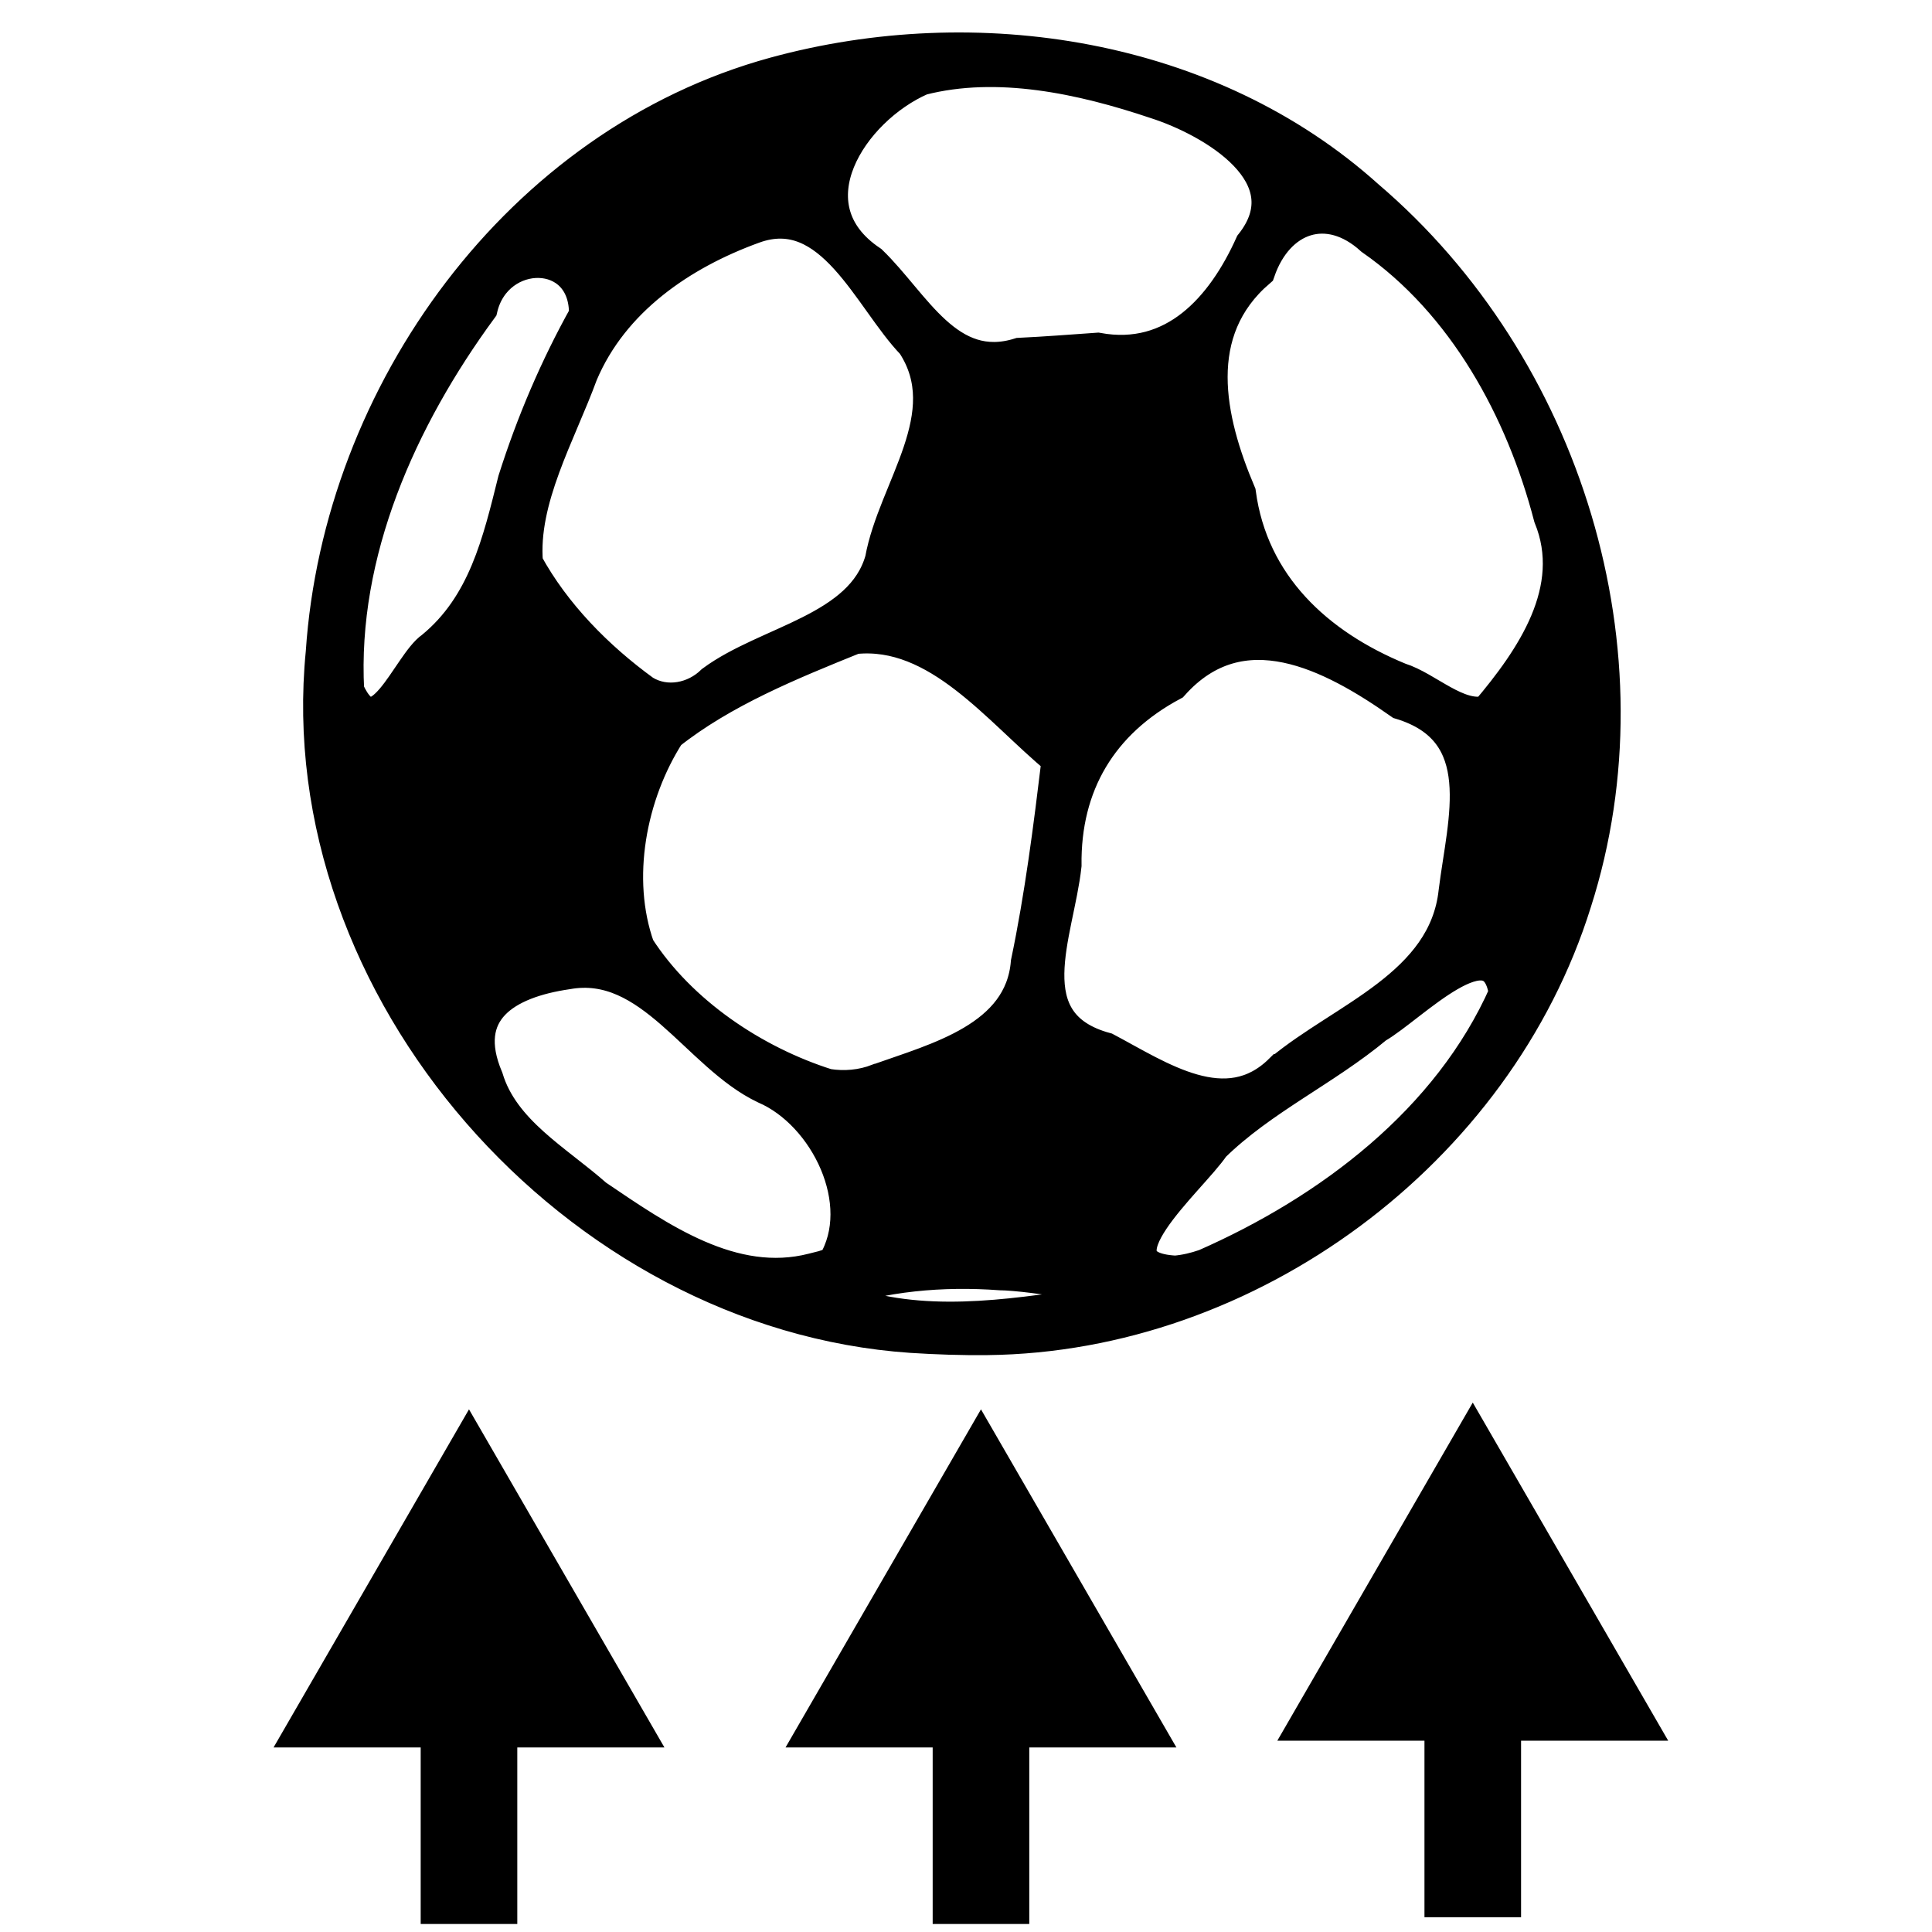 <?xml version="1.0" encoding="UTF-8" standalone="no"?>
<svg
   inkscape:version="1.2.2 (b0a84865, 2022-12-01)"
   sodipodi:docname="domain-sports-entertainment.svg"
   id="svg272"
   version="1.1"
   height="20"
   width="20"
   xml:space="preserve"
   xmlns:inkscape="http://www.inkscape.org/namespaces/inkscape"
   xmlns:sodipodi="http://sodipodi.sourceforge.net/DTD/sodipodi-0.dtd"
   xmlns="http://www.w3.org/2000/svg"
   xmlns:svg="http://www.w3.org/2000/svg"><defs
     id="defs276"><marker
       style="overflow:visible"
       id="TriangleStart"
       refX="0"
       refY="0"
       orient="auto-start-reverse"
       inkscape:stockid="TriangleStart"
       markerWidth="3.5"
       markerHeight="7"
       viewBox="0 0 5.324 6.155"
       inkscape:isstock="true"
       inkscape:collect="always"
       preserveAspectRatio="xMidYMid"><path
         transform="scale(0.5)"
         style="fill:context-stroke;fill-rule:evenodd;stroke:context-stroke;stroke-width:1pt"
         d="M 5.77,0 -2.88,5 V -5 Z"
         id="path135" /></marker></defs><sodipodi:namedview
     id="namedview274"
     pagecolor="#ffffff"
     bordercolor="#000000"
     borderopacity="0.25"
     inkscape:showpageshadow="2"
     inkscape:pageopacity="0.0"
     inkscape:pagecheckerboard="0"
     inkscape:deskcolor="#d1d1d1"
     showgrid="false"
     inkscape:zoom="15"
     inkscape:cx="7.4"
     inkscape:cy="3.4333333"
     inkscape:window-width="1390"
     inkscape:window-height="1205"
     inkscape:window-x="668"
     inkscape:window-y="122"
     inkscape:window-maximized="0"
     inkscape:current-layer="svg272" /><path
     id="path1458"
     style="fill:#000000;stroke:#000000;stroke-width:0.332;stroke-dasharray:none;stroke-opacity:1"
     d="M 9.431,13.839 C 5.965,13.601 2.986,10.246 3.331,6.754 3.51,4.067 5.375,1.48 8.018,0.757 10.106,0.186 12.522,0.558 14.161,2.033 16.209,3.781 17.137,6.759 16.31,9.341 15.503,11.929 12.931,13.832 10.221,13.862 9.958,13.865 9.694,13.856 9.431,13.839 Z m 1.669,-0.316 c 0.828,-0.159 -0.462,-0.33 -0.744,-0.332 -0.601,-0.044 -1.215,0.009 -1.786,0.209 0.791,0.356 1.699,0.245 2.53,0.123 z M 8.626,13.08 C 9.003,12.46 8.548,11.533 7.918,11.262 7.214,10.929 6.737,9.92 5.873,10.076 c -0.635,0.092 -1.125,0.387 -0.829,1.085 0.166,0.55 0.721,0.852 1.129,1.214 0.652,0.441 1.411,0.977 2.24,0.764 l 0.107,-0.027 0.105,-0.034 z m 3.842,0.018 c 1.293,-0.568 2.527,-1.499 3.11,-2.817 -0.116,-0.758 -0.968,0.148 -1.326,0.353 -0.537,0.447 -1.188,0.743 -1.687,1.232 -0.236,0.351 -1.306,1.249 -0.398,1.298 0.103,-0.009 0.204,-0.033 0.302,-0.067 z m 0.788,-2.021 C 13.906,10.536 14.954,10.194 15.058,9.231 15.15,8.485 15.444,7.567 14.496,7.281 13.782,6.779 12.853,6.29 12.141,7.087 c -0.738,0.395 -1.122,1.037 -1.111,1.872 -0.077,0.707 -0.537,1.637 0.42,1.896 0.553,0.293 1.246,0.775 1.805,0.222 z M 9.087,11.178 C 9.698,10.96 10.567,10.741 10.63,9.963 10.775,9.269 10.864,8.565 10.949,7.862 10.338,7.36 9.709,6.515 8.847,6.605 8.184,6.873 7.483,7.158 6.926,7.6 6.525,8.226 6.359,9.094 6.611,9.805 c 0.436,0.676 1.193,1.184 1.955,1.425 0.174,0.028 0.355,0.012 0.52,-0.052 z M 4.657,10.247 C 4.228,9.451 3.932,8.58 3.813,7.682 c -0.481,0.475 0.068,1.309 0.202,1.877 0.188,0.381 0.501,1.131 0.721,1.224 0.047,-0.179 0.047,-0.387 -0.079,-0.535 z M 4.472,6.702 C 5.011,6.26 5.16,5.611 5.32,4.97 5.508,4.377 5.753,3.802 6.056,3.259 6.069,2.536 5.138,2.543 4.985,3.195 4.152,4.331 3.528,5.718 3.604,7.148 3.904,7.812 4.222,6.871 4.472,6.702 Z M 15.389,7.368 C 15.855,6.817 16.349,6.104 16.042,5.353 15.752,4.241 15.152,3.141 14.197,2.476 13.747,2.066 13.23,2.246 13.035,2.809 c -0.722,0.62 -0.525,1.53 -0.2,2.295 0.128,0.95 0.803,1.572 1.656,1.922 0.28,0.086 0.604,0.418 0.898,0.341 z M 7.373,7.053 C 7.94,6.634 8.915,6.517 9.12,5.794 9.252,5.058 9.928,4.292 9.448,3.561 8.997,3.094 8.606,2.065 7.805,2.355 7.053,2.627 6.344,3.112 6.023,3.873 5.794,4.498 5.399,5.171 5.455,5.829 5.742,6.355 6.187,6.805 6.669,7.155 6.896,7.294 7.188,7.235 7.373,7.053 Z M 11.363,3.61 c 0.786,0.144 1.291,-0.423 1.588,-1.083 C 13.513,1.819 12.557,1.255 11.962,1.064 11.198,0.807 10.327,0.618 9.54,0.82 8.813,1.139 8.163,2.135 9.019,2.707 c 0.451,0.436 0.797,1.187 1.534,0.956 0.27,-0.013 0.54,-0.034 0.81,-0.053 z" /><g
     aria-label="}"
     transform="matrix(0,-1.758,2.34,0,-35.195,10.74)"
     id="text1716"
     style="font-stretch:condensed;font-size:7.562px;font-family:Impact;-inkscape-font-specification:'Impact, Condensed';text-align:center;text-anchor:middle;stroke-width:0.247;stroke-dasharray:none" /><path
     style="fill:none;stroke:#000000;stroke-width:1;stroke-dasharray:none;stroke-opacity:1;marker-end:url(#TriangleStart)"
     d="M 10.155,19.917 V 19.543 19.169 16.924"
     id="path2948"
     sodipodi:nodetypes="cccc" /><g
     aria-label="}"
     transform="matrix(0,-1.758,2.34,0,-33.663,38.675)"
     id="text1716-9"
     style="font-stretch:condensed;font-size:7.562px;font-family:Impact;-inkscape-font-specification:'Impact, Condensed';text-align:center;text-anchor:middle;stroke-width:0.247;stroke-dasharray:none" /><g
     aria-label="}"
     transform="matrix(0,-1.758,2.34,0,-32.195,40.692)"
     id="text1716-0"
     style="font-stretch:condensed;font-size:7.562px;font-family:Impact;-inkscape-font-specification:'Impact, Condensed';text-align:center;text-anchor:middle;stroke-width:0.247;stroke-dasharray:none" /><path
     style="fill:none;stroke:#000000;stroke-width:1;stroke-dasharray:none;stroke-opacity:1;marker-end:url(#TriangleStart)"
     d="M 4.855,19.917 V 19.543 19.169 16.924"
     id="path16074"
     sodipodi:nodetypes="cccc" /><path
     style="fill:none;stroke:#000000;stroke-width:1;stroke-dasharray:none;stroke-opacity:1;marker-end:url(#TriangleStart)"
     d="M 15.246,19.847 V 19.473 19.099 16.854"
     id="path16086"
     sodipodi:nodetypes="cccc" /></svg>
